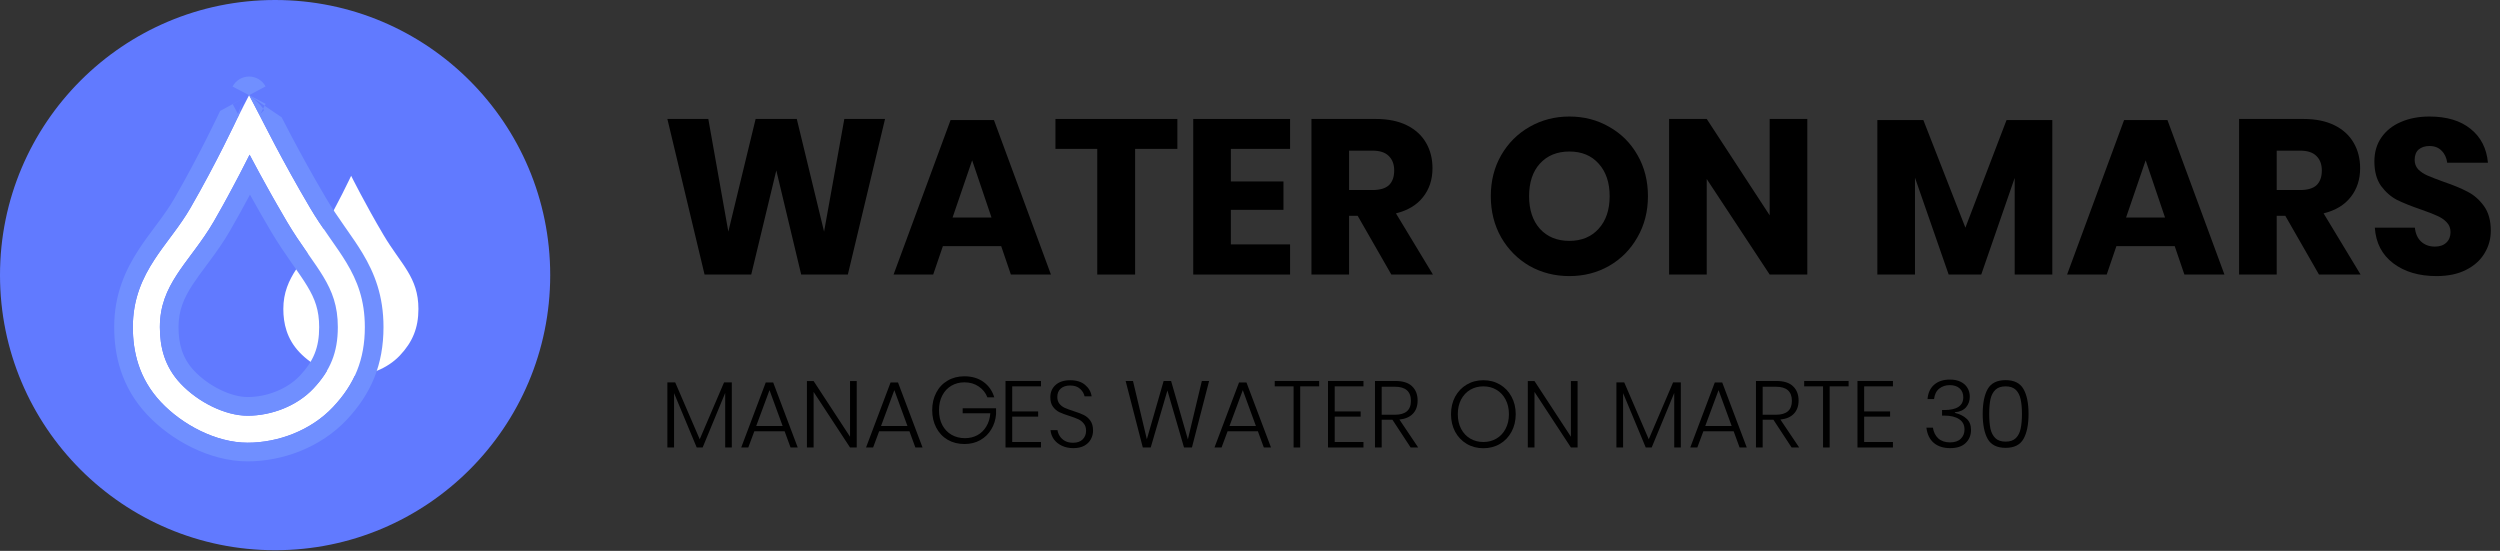 <svg width="236" height="52" viewBox="0 0 236 52" fill="none" xmlns="http://www.w3.org/2000/svg">
<rect x="0" y="0" width="236" height="52" fill="#333333" stroke="none"/>
<circle cx="25.97" cy="25.97" r="25.97" fill="#617AFF"/>
<path d="M26.746 29.166C26.746 26.087 28.822 24.599 30.217 22.187C31.864 19.341 33.148 16.594 33.148 16.594C33.148 16.594 34.468 19.25 36.208 22.187C37.861 24.978 39.499 26.164 39.499 29.166C39.499 30.959 38.946 32.286 37.751 33.554C36.555 34.822 34.736 35.504 33.045 35.504C31.354 35.504 29.459 34.514 28.263 33.246C27.067 31.978 26.746 30.526 26.746 29.166Z" fill="white"/>
<path fill-rule="evenodd" clip-rule="evenodd" d="M23.374 39.242C25.633 39.242 28.04 38.318 29.584 36.677C31.182 34.98 31.891 33.272 31.891 30.878C31.891 28.877 31.361 27.509 30.517 26.108C30.123 25.454 29.668 24.805 29.148 24.061C29.088 23.976 29.027 23.889 28.966 23.801C28.377 22.959 27.728 22.018 27.075 20.912C25.742 18.657 24.572 16.512 23.735 14.932C23.675 14.82 23.617 14.71 23.561 14.604C23.504 14.72 23.444 14.838 23.382 14.961C22.576 16.56 21.453 18.709 20.188 20.901C19.62 21.884 18.99 22.761 18.392 23.57C18.278 23.723 18.166 23.874 18.056 24.021C17.575 24.668 17.13 25.266 16.723 25.888C15.753 27.372 15.092 28.867 15.092 30.878C15.092 32.734 15.522 34.588 17.047 36.209C18.681 37.946 21.24 39.242 23.374 39.242ZM24.673 11.19L24.674 11.192L24.678 11.2C24.68 11.205 24.683 11.211 24.688 11.22L24.694 11.233C24.709 11.263 24.731 11.307 24.761 11.366C24.82 11.483 24.907 11.656 25.02 11.877C25.247 12.321 25.577 12.96 25.989 13.738C26.813 15.295 27.964 17.403 29.271 19.615C29.871 20.631 30.473 21.507 31.056 22.339C31.117 22.427 31.178 22.514 31.239 22.602C31.752 23.333 32.26 24.057 32.702 24.792C33.728 26.496 34.441 28.314 34.441 30.878C34.441 33.938 33.473 36.267 31.442 38.425C29.358 40.64 26.247 41.792 23.374 41.792C20.376 41.792 17.183 40.076 15.189 37.957C13.085 35.721 12.541 33.159 12.541 30.878C12.541 28.207 13.454 26.228 14.588 24.493C15.041 23.799 15.544 23.124 16.028 22.474C16.134 22.332 16.238 22.192 16.342 22.052C16.929 21.259 17.487 20.477 17.978 19.626C19.212 17.489 20.312 15.385 21.105 13.812C21.501 13.027 21.819 12.376 22.038 11.922C22.148 11.696 22.232 11.518 22.289 11.398C22.318 11.338 22.339 11.292 22.354 11.262C22.358 11.252 22.361 11.245 22.364 11.238L22.374 11.218L22.374 11.217C22.581 10.773 23.515 8.986 23.515 8.986C23.515 8.986 24.455 10.751 24.673 11.19Z" fill="white"/>
<path fill-rule="evenodd" clip-rule="evenodd" d="M22.585 16.517C21.896 17.84 21.077 19.36 20.188 20.901C19.62 21.884 18.99 22.761 18.392 23.57C18.278 23.723 18.166 23.874 18.056 24.021C17.575 24.668 17.13 25.266 16.723 25.888C15.754 27.372 15.092 28.867 15.092 30.878C15.092 32.734 15.522 34.589 17.047 36.209C18.681 37.946 21.24 39.242 23.374 39.242C25.633 39.242 28.04 38.319 29.584 36.677C31.182 34.98 31.891 33.272 31.891 30.878C31.891 28.877 31.361 27.509 30.517 26.108C30.123 25.454 29.668 24.805 29.148 24.061L28.966 23.801C28.377 22.959 27.728 22.018 27.075 20.912C26.143 19.335 25.291 17.812 24.576 16.499C24.328 16.043 24.097 15.613 23.884 15.214C23.833 15.118 23.784 15.024 23.735 14.932C23.675 14.82 23.618 14.71 23.562 14.604C23.504 14.72 23.444 14.838 23.382 14.961C23.347 15.031 23.31 15.103 23.273 15.176C23.063 15.592 22.832 16.042 22.585 16.517ZM23.597 18.375C23.027 19.447 22.39 20.607 21.712 21.781C21.093 22.855 20.413 23.799 19.807 24.617C19.692 24.773 19.578 24.925 19.469 25.073C18.982 25.727 18.569 26.282 18.197 26.851C17.341 28.161 16.852 29.322 16.852 30.878C16.852 32.44 17.203 33.806 18.329 35.002C19.715 36.475 21.836 37.481 23.374 37.481C25.209 37.481 27.13 36.716 28.302 35.471C29.6 34.092 30.13 32.812 30.13 30.878C30.13 29.265 29.727 28.209 29.009 27.016C28.652 26.424 28.234 25.826 27.706 25.071L27.523 24.811C26.93 23.962 26.248 22.975 25.559 21.808C24.851 20.61 24.189 19.444 23.597 18.375ZM24.928 10.407C24.585 9.747 23.515 8.986 23.515 8.986L25.076 9.801L24.928 10.084C24.838 10.258 24.715 10.493 24.587 10.742C24.563 10.789 24.952 10.361 24.928 10.407ZM22.533 10.893C23.273 8.46 22.482 10.795 22.456 10.746C22.325 10.499 22.201 10.266 22.11 10.095L21.962 9.815L21.961 9.814L23.515 8.986C23.515 8.986 22.87 10.221 22.533 10.893ZM23.515 8.986L26.588 11.077C26.811 11.514 27.137 12.145 27.545 12.914C28.361 14.455 29.498 16.538 30.787 18.719C31.351 19.674 31.921 20.504 32.499 21.33L32.699 21.616C33.199 22.33 33.736 23.096 34.211 23.884C35.362 25.796 36.202 27.925 36.202 30.878C36.202 34.398 35.055 37.155 32.724 39.632C30.267 42.243 26.67 43.553 23.374 43.553C19.779 43.553 16.149 41.546 13.907 39.164C11.403 36.503 10.78 33.451 10.78 30.878C10.78 27.751 11.867 25.439 13.114 23.529C13.597 22.79 14.127 22.079 14.602 21.442L14.616 21.423C14.722 21.28 14.825 21.142 14.927 21.005C15.507 20.221 16.015 19.506 16.453 18.746C17.665 16.646 18.749 14.574 19.533 13.02C19.924 12.245 20.237 11.603 20.453 11.157C20.56 10.934 20.643 10.761 20.698 10.644C20.726 10.586 20.747 10.541 20.76 10.513L20.777 10.476L20.779 10.473M23.515 8.986C23.741 9.43 25.577 12.96 25.989 13.738C26.813 15.295 27.964 17.403 29.271 19.615C29.871 20.631 30.473 21.507 31.056 22.339L31.24 22.602C31.752 23.333 32.26 24.057 32.702 24.792C33.728 26.496 34.441 28.314 34.441 30.878C34.441 33.938 33.474 36.267 31.442 38.425C29.358 40.64 26.247 41.792 23.374 41.792C20.376 41.792 17.183 40.076 15.189 37.957C13.085 35.721 12.541 33.159 12.541 30.878C12.541 28.207 13.454 26.228 14.588 24.493C15.041 23.799 15.544 23.124 16.028 22.474L16.029 22.473C16.134 22.332 16.239 22.192 16.342 22.052C16.929 21.259 17.487 20.477 17.978 19.626C19.212 17.489 20.312 15.385 21.105 13.812C21.501 13.027 21.819 12.376 22.038 11.922C22.148 11.696 22.232 11.518 22.289 11.398C22.318 11.338 22.339 11.292 22.354 11.262M23.515 8.986L21.954 8.171C22.256 7.592 22.855 7.228 23.508 7.225C24.161 7.223 24.762 7.582 25.069 8.158L23.515 8.986Z" fill="#708FFF"/>
<path d="M235.132 21.783C235.132 22.558 234.931 23.272 234.53 23.923C234.142 24.574 233.56 25.093 232.785 25.481C232.023 25.869 231.095 26.063 230.001 26.063C228.352 26.063 226.995 25.661 225.928 24.858C224.862 24.054 224.28 22.933 224.183 21.492H227.964C228.02 22.046 228.214 22.482 228.546 22.801C228.892 23.119 229.329 23.279 229.855 23.279C230.312 23.279 230.672 23.154 230.935 22.905C231.199 22.655 231.33 22.323 231.33 21.908C231.33 21.534 231.206 21.222 230.956 20.973C230.721 20.723 230.423 20.523 230.063 20.37C229.703 20.204 229.204 20.01 228.567 19.788C227.639 19.47 226.877 19.165 226.282 18.874C225.7 18.57 225.194 18.126 224.765 17.544C224.349 16.949 224.142 16.18 224.142 15.238C224.142 14.366 224.363 13.611 224.806 12.974C225.25 12.337 225.859 11.852 226.635 11.519C227.424 11.173 228.325 11 229.336 11C230.97 11 232.265 11.388 233.221 12.164C234.19 12.939 234.738 14.006 234.862 15.363H231.019C230.949 14.878 230.769 14.497 230.478 14.22C230.201 13.93 229.82 13.784 229.336 13.784C228.92 13.784 228.581 13.895 228.318 14.116C228.068 14.338 227.944 14.664 227.944 15.093C227.944 15.439 228.054 15.737 228.276 15.986C228.512 16.222 228.802 16.416 229.149 16.568C229.495 16.72 229.994 16.914 230.645 17.15C231.586 17.468 232.355 17.787 232.951 18.105C233.546 18.41 234.059 18.86 234.488 19.456C234.918 20.052 235.132 20.827 235.132 21.783Z" fill="black"/>
<path d="M218.911 25.917L215.732 20.37H214.922V25.917H211.369V11.229H217.436C218.599 11.229 219.583 11.429 220.386 11.831C221.189 12.233 221.792 12.787 222.194 13.493C222.595 14.186 222.796 14.982 222.796 15.882C222.796 16.949 222.498 17.856 221.903 18.604C221.321 19.352 220.469 19.864 219.347 20.142L222.838 25.917H218.911ZM214.922 17.939H217.124C217.831 17.939 218.35 17.787 218.682 17.482C219.015 17.164 219.181 16.7 219.181 16.09C219.181 15.508 219.008 15.051 218.662 14.719C218.329 14.386 217.817 14.22 217.124 14.22H214.922V17.939Z" fill="black"/>
<path d="M205.293 23.237H199.787L198.873 25.918H195.133L200.514 11.332H204.607L209.988 25.918H206.207L205.293 23.237ZM204.379 20.536L202.55 15.135L200.701 20.536H204.379Z" fill="black"/>
<path d="M193.739 11.332V25.918H190.187V16.797L187.029 25.918H183.954L180.775 16.776V25.918H177.222V11.332H181.564L185.533 21.492L189.418 11.332H193.739Z" fill="black"/>
<path d="M170.61 25.917H167.057L161.115 16.9V25.917H157.562V11.229H161.115L167.057 20.328V11.229H170.61V25.917Z" fill="black"/>
<path d="M148.149 11C149.534 11 150.788 11.325 151.91 11.976C153.045 12.614 153.939 13.507 154.59 14.657C155.241 15.792 155.566 17.081 155.566 18.521C155.566 19.962 155.234 21.257 154.569 22.406C153.918 23.556 153.025 24.456 151.889 25.107C150.767 25.744 149.52 26.063 148.149 26.063C146.778 26.063 145.524 25.744 144.389 25.107C143.267 24.456 142.373 23.556 141.708 22.406C141.057 21.257 140.732 19.962 140.732 18.521C140.732 17.081 141.057 15.792 141.708 14.657C142.373 13.507 143.267 12.614 144.389 11.976C145.524 11.325 146.778 11 148.149 11ZM148.149 14.303C146.986 14.303 146.058 14.684 145.365 15.446C144.686 16.194 144.347 17.219 144.347 18.521C144.347 19.809 144.686 20.834 145.365 21.596C146.058 22.358 146.986 22.739 148.149 22.739C149.299 22.739 150.22 22.358 150.912 21.596C151.605 20.834 151.951 19.809 151.951 18.521C151.951 17.233 151.605 16.208 150.912 15.446C150.234 14.684 149.313 14.303 148.149 14.303Z" fill="black"/>
<path d="M131.342 25.917L128.163 20.37H127.353V25.917H123.8V11.229H129.867C131.03 11.229 132.014 11.429 132.817 11.831C133.621 12.233 134.223 12.787 134.625 13.493C135.026 14.186 135.227 14.982 135.227 15.882C135.227 16.949 134.929 17.856 134.334 18.604C133.752 19.352 132.9 19.864 131.778 20.142L135.269 25.917H131.342ZM127.353 17.939H129.555C130.262 17.939 130.781 17.787 131.114 17.482C131.446 17.164 131.612 16.7 131.612 16.09C131.612 15.508 131.439 15.051 131.093 14.719C130.76 14.386 130.248 14.22 129.555 14.22H127.353V17.939Z" fill="black"/>
<path d="M116.194 14.054V17.129H121.16V19.809H116.194V23.071H121.783V25.917H112.642V11.229H121.783V14.054H116.194Z" fill="black"/>
<path d="M111.144 11.229V14.054H107.155V25.917H103.581V14.054H99.634V11.229H111.144Z" fill="black"/>
<path d="M94.513 23.237H89.007L88.093 25.918H84.353L89.735 11.332H93.828L99.209 25.918H95.427L94.513 23.237ZM93.599 20.536L91.771 15.135L89.922 20.536H93.599Z" fill="black"/>
<path d="M83.548 11.229L80.037 25.917H75.632L73.284 16.09L70.916 25.917H66.511L63 11.229H66.864L68.755 21.866L71.331 11.229H75.216L77.793 21.866L79.704 11.229H83.548Z" fill="black"/>
<path d="M187.639 41.44C187.325 40.876 187.167 40.087 187.167 39.072C187.167 38.063 187.325 37.279 187.639 36.721C187.96 36.163 188.524 35.884 189.331 35.884C190.133 35.884 190.694 36.163 191.014 36.721C191.335 37.279 191.495 38.063 191.495 39.072C191.495 40.087 191.335 40.876 191.014 41.44C190.694 41.998 190.133 42.277 189.331 42.277C188.524 42.277 187.96 41.998 187.639 41.44ZM190.747 40.47C190.83 40.09 190.872 39.624 190.872 39.072C190.872 38.526 190.83 38.066 190.747 37.692C190.67 37.318 190.518 37.021 190.293 36.801C190.067 36.581 189.747 36.472 189.331 36.472C188.91 36.472 188.586 36.581 188.361 36.801C188.135 37.021 187.981 37.318 187.898 37.692C187.82 38.066 187.782 38.526 187.782 39.072C187.782 39.624 187.82 40.09 187.898 40.47C187.981 40.844 188.135 41.14 188.361 41.36C188.586 41.58 188.91 41.69 189.331 41.69C189.747 41.69 190.067 41.58 190.293 41.36C190.518 41.14 190.67 40.844 190.747 40.47Z" fill="black"/>
<path d="M184.078 35.831C184.476 35.831 184.814 35.902 185.093 36.044C185.372 36.181 185.583 36.371 185.725 36.614C185.874 36.858 185.948 37.133 185.948 37.442C185.948 37.834 185.832 38.166 185.601 38.44C185.369 38.712 185.016 38.873 184.541 38.92V38.974C185.016 39.092 185.387 39.279 185.654 39.535C185.927 39.784 186.064 40.131 186.064 40.577C186.064 41.087 185.895 41.502 185.556 41.823C185.224 42.144 184.737 42.304 184.096 42.304C183.461 42.304 182.947 42.141 182.555 41.814C182.164 41.482 181.929 41.001 181.852 40.372H182.466C182.532 40.793 182.701 41.132 182.974 41.387C183.253 41.636 183.621 41.761 184.078 41.761C184.523 41.761 184.862 41.648 185.093 41.422C185.331 41.197 185.449 40.903 185.449 40.541C185.449 40.113 185.28 39.79 184.942 39.57C184.609 39.345 184.137 39.232 183.526 39.232H183.33V38.707H183.526C184.731 38.707 185.334 38.306 185.334 37.505C185.334 37.154 185.221 36.875 184.995 36.668C184.77 36.46 184.458 36.356 184.06 36.356C183.668 36.356 183.336 36.466 183.063 36.685C182.79 36.905 182.627 37.234 182.573 37.674H181.959C182.006 37.092 182.214 36.641 182.582 36.32C182.95 35.994 183.449 35.831 184.078 35.831Z" fill="black"/>
<path d="M175.977 36.472V38.84H178.426V39.33H175.977V41.725H178.693V42.242H175.345V35.964H178.693V36.472H175.977Z" fill="black"/>
<path d="M174.509 35.964V36.472H172.72V42.242H172.096V36.472H170.315V35.964H174.509Z" fill="black"/>
<path d="M169.128 42.242L167.41 39.624H166.395V42.242H165.763V35.964H167.686C168.392 35.964 168.918 36.13 169.262 36.463C169.612 36.795 169.787 37.243 169.787 37.807C169.787 38.33 169.639 38.745 169.342 39.054C169.051 39.362 168.627 39.547 168.069 39.606L169.841 42.242H169.128ZM166.395 39.152H167.641C168.651 39.152 169.155 38.715 169.155 37.843C169.155 36.953 168.651 36.507 167.641 36.507H166.395V39.152Z" fill="black"/>
<path d="M163.656 40.71H160.798L160.228 42.242H159.561L161.876 36.107H162.579L164.894 42.242H164.217L163.656 40.71ZM163.469 40.212L162.232 36.828L160.976 40.212H163.469Z" fill="black"/>
<path d="M158.67 36.098V42.242H158.047V37.095L155.919 42.242H155.358L153.221 37.113V42.242H152.589V36.098H153.328L155.643 41.467L157.94 36.098H158.67Z" fill="black"/>
<path d="M148.925 42.242H148.293L144.856 36.997V42.242H144.224V35.973H144.856L148.293 41.227V35.973H148.925V42.242Z" fill="black"/>
<path d="M140.03 35.893C140.612 35.893 141.134 36.029 141.597 36.302C142.06 36.575 142.422 36.955 142.684 37.442C142.951 37.929 143.084 38.481 143.084 39.098C143.084 39.716 142.951 40.271 142.684 40.763C142.422 41.25 142.06 41.63 141.597 41.903C141.134 42.176 140.612 42.313 140.03 42.313C139.448 42.313 138.926 42.176 138.463 41.903C138 41.63 137.635 41.25 137.368 40.763C137.107 40.271 136.976 39.716 136.976 39.098C136.976 38.481 137.107 37.929 137.368 37.442C137.635 36.955 138 36.575 138.463 36.302C138.926 36.029 139.448 35.893 140.03 35.893ZM140.03 36.472C139.573 36.472 139.161 36.578 138.793 36.792C138.43 37.006 138.143 37.312 137.929 37.709C137.721 38.107 137.617 38.57 137.617 39.098C137.617 39.627 137.721 40.09 137.929 40.487C138.143 40.885 138.43 41.191 138.793 41.404C139.161 41.618 139.573 41.725 140.03 41.725C140.487 41.725 140.897 41.618 141.259 41.404C141.627 41.191 141.915 40.885 142.123 40.487C142.336 40.09 142.443 39.627 142.443 39.098C142.443 38.57 142.336 38.107 142.123 37.709C141.915 37.312 141.627 37.006 141.259 36.792C140.897 36.578 140.487 36.472 140.03 36.472Z" fill="black"/>
<path d="M133.164 42.242L131.446 39.624H130.431V42.242H129.798V35.964H131.722C132.428 35.964 132.953 36.13 133.298 36.463C133.648 36.795 133.823 37.243 133.823 37.807C133.823 38.33 133.675 38.745 133.378 39.054C133.087 39.362 132.662 39.547 132.105 39.606L133.876 42.242H133.164ZM130.431 39.152H131.677C132.686 39.152 133.191 38.715 133.191 37.843C133.191 36.953 132.686 36.507 131.677 36.507H130.431V39.152Z" fill="black"/>
<path d="M125.996 36.472V38.84H128.445V39.33H125.996V41.725H128.712V42.242H125.364V35.964H128.712V36.472H125.996Z" fill="black"/>
<path d="M124.528 35.964V36.472H122.739V42.242H122.115V36.472H120.334V35.964H124.528Z" fill="black"/>
<path d="M118.744 40.71H115.886L115.316 42.242H114.648L116.964 36.107H117.667L119.982 42.242H119.305L118.744 40.71ZM118.557 40.212L117.32 36.828L116.064 40.212H118.557Z" fill="black"/>
<path d="M114.14 35.964L112.519 42.242H111.771L110.204 36.863L108.628 42.242H107.88L106.26 35.964H106.954L108.263 41.467L109.848 35.964H110.552L112.136 41.476L113.454 35.964H114.14Z" fill="black"/>
<path d="M103.184 40.648C103.184 40.933 103.116 41.203 102.98 41.458C102.849 41.707 102.644 41.912 102.365 42.072C102.086 42.227 101.739 42.304 101.323 42.304C100.92 42.304 100.561 42.23 100.246 42.081C99.931 41.933 99.679 41.731 99.489 41.476C99.305 41.215 99.198 40.924 99.169 40.603H99.828C99.851 40.787 99.92 40.971 100.032 41.155C100.145 41.339 100.308 41.493 100.522 41.618C100.736 41.737 100.994 41.796 101.297 41.796C101.694 41.796 101.997 41.689 102.205 41.476C102.419 41.262 102.526 40.992 102.526 40.665C102.526 40.386 102.454 40.161 102.312 39.989C102.175 39.811 102.003 39.674 101.795 39.579C101.594 39.484 101.315 39.38 100.958 39.267C100.567 39.143 100.249 39.024 100.006 38.911C99.768 38.793 99.566 38.62 99.4 38.395C99.234 38.169 99.151 37.87 99.151 37.496C99.151 37.021 99.317 36.635 99.65 36.338C99.982 36.041 100.439 35.893 101.021 35.893C101.614 35.893 102.083 36.038 102.428 36.329C102.778 36.62 102.986 36.982 103.051 37.415H102.383C102.33 37.148 102.187 36.911 101.956 36.703C101.73 36.495 101.418 36.392 101.021 36.392C100.653 36.392 100.359 36.486 100.139 36.676C99.92 36.866 99.81 37.13 99.81 37.469C99.81 37.736 99.878 37.953 100.015 38.119C100.151 38.285 100.317 38.413 100.513 38.502C100.715 38.591 100.988 38.692 101.332 38.804C101.73 38.929 102.051 39.051 102.294 39.169C102.543 39.288 102.754 39.466 102.926 39.704C103.098 39.941 103.184 40.256 103.184 40.648Z" fill="black"/>
<path d="M95.553 36.472V38.84H98.002V39.33H95.553V41.725H98.269V42.242H94.921V35.964H98.269V36.472H95.553Z" fill="black"/>
<path d="M91.036 35.522C91.749 35.522 92.351 35.7 92.844 36.056C93.337 36.413 93.675 36.896 93.859 37.508H93.209C93.049 37.086 92.776 36.745 92.39 36.484C92.01 36.223 91.559 36.092 91.036 36.092C90.585 36.092 90.176 36.199 89.808 36.413C89.445 36.626 89.16 36.932 88.953 37.33C88.745 37.727 88.641 38.191 88.641 38.719C88.641 39.259 88.745 39.728 88.953 40.126C89.166 40.523 89.457 40.829 89.825 41.043C90.199 41.257 90.624 41.363 91.099 41.363C91.52 41.363 91.906 41.271 92.256 41.087C92.606 40.897 92.888 40.624 93.102 40.268C93.322 39.912 93.449 39.493 93.485 39.013H90.876V38.541H94.028V39.093C93.987 39.627 93.835 40.108 93.574 40.535C93.319 40.963 92.972 41.301 92.532 41.55C92.099 41.794 91.603 41.915 91.045 41.915C90.452 41.915 89.923 41.782 89.46 41.515C88.997 41.242 88.638 40.862 88.383 40.375C88.128 39.888 88 39.336 88 38.719C88 38.101 88.128 37.549 88.383 37.063C88.638 36.576 88.994 36.199 89.451 35.932C89.914 35.659 90.443 35.522 91.036 35.522Z" fill="black"/>
<path d="M85.85 40.71H82.992L82.422 42.242H81.754L84.069 36.107H84.772L87.088 42.242H86.411L85.85 40.71ZM85.663 40.212L84.425 36.828L83.17 40.212H85.663Z" fill="black"/>
<path d="M80.875 42.242H80.243L76.805 36.997V42.242H76.173V35.973H76.805L80.243 41.227V35.973H80.875V42.242Z" fill="black"/>
<path d="M74.067 40.71H71.209L70.639 42.242H69.971L72.286 36.107H72.99L75.305 42.242H74.628L74.067 40.71ZM73.88 40.212L72.642 36.828L71.387 40.212H73.88Z" fill="black"/>
<path d="M69.082 36.098V42.242H68.458V37.095L66.33 42.242H65.769L63.632 37.113V42.242H63V36.098H63.739L66.054 41.467L68.351 36.098H69.082Z" fill="black"/>
</svg>
